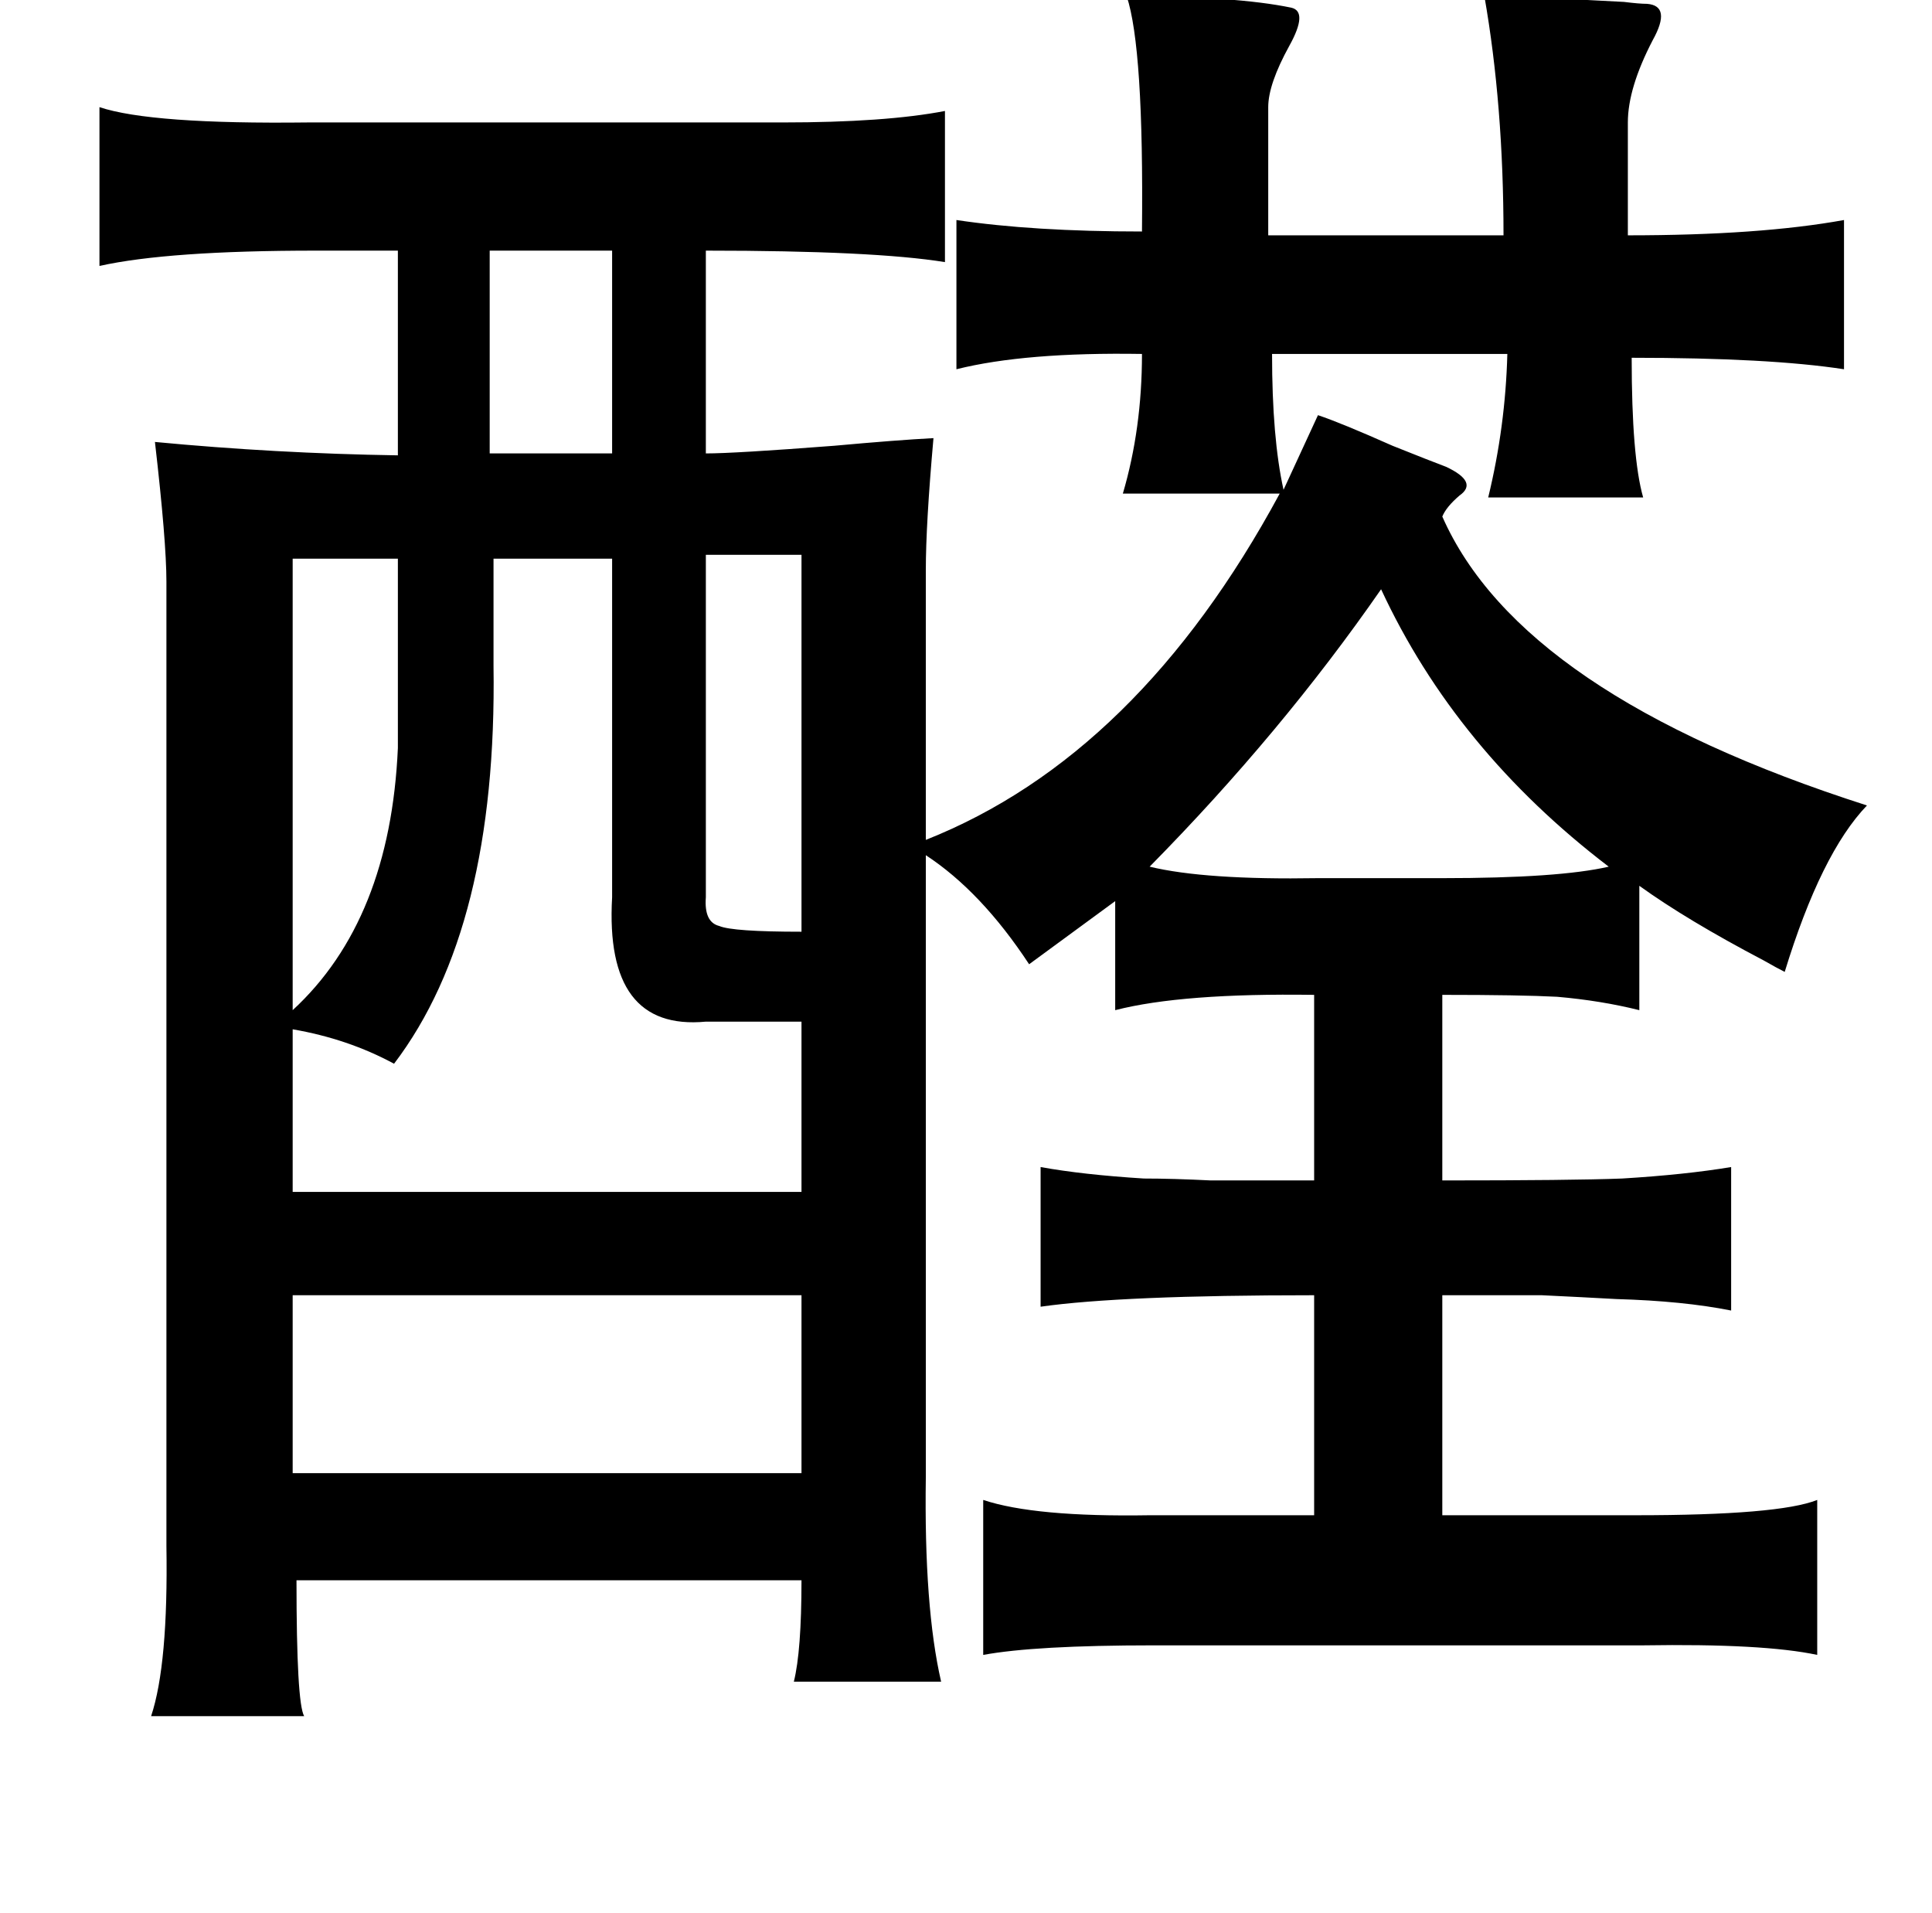 <?xml version="1.0" standalone="no"?>
<!DOCTYPE svg PUBLIC "-//W3C//DTD SVG 1.1//EN" "http://www.w3.org/Graphics/SVG/1.1/DTD/svg11.dtd" >
<svg xmlns="http://www.w3.org/2000/svg" xmlns:xlink="http://www.w3.org/1999/xlink" version="1.1" viewBox="-10 0 1010 1000">
   <path fill="currentColor"
d="M766 -2q18 0 73 3q8 1 12 1q13 1 3 19q-13 25 -13 43v59q69 0 113 -8v78q-39 -6 -111 -6q0 52 6 73h-81q9 -37 10 -75h-123q0 44 6 71l18 -39q12 4 39 16q20 8 28 11q17 8 7 15q-7 6 -9 11q41 93 222 151q-24 25 -43 87q-4 -2 -11 -6q-40 -21 -65 -39v65q-20 -5 -43 -7
q-19 -1 -60 -1v97q68 0 94 -1q33 -2 57 -6v75q-25 -5 -60 -6q-18 -1 -39 -2h-52v115h101q75 0 95 -8v81q-28 -6 -91 -5h-256q-62 0 -89 5v-81q27 9 87 8h86v-115q-101 0 -143 6v-73q22 4 54 6q15 0 35 1h54v-97q-69 -1 -104 8v-57l-45 33q-25 -38 -54 -57v325q-1 68 8 107
h-77q4 -16 4 -53h-264q0 64 4 71h-80q9 -27 8 -89v-504q0 -21 -6 -73q63 6 127 7v-107h-43q-77 0 -113 8v-83q27 9 109 8h248q54 0 85 -6v79q-37 -6 -125 -6v106q15 0 67 -4q33 -3 52 -4q-4 45 -4 69v141q111 -44 185 -181h-82q10 -34 10 -73q-61 -1 -97 8v-78q40 6 97 6
q1 -96 -8 -123q57 0 86 6q9 2 -1 20q-11 20 -11 32v67h123q0 -68 -10 -125zM310 131h-64v106h64v-106zM310 292h-62v56q2 137 -52 208q-24 -13 -53 -18v85h266v-89h-50q-53 5 -49 -65v-177zM409 290h-50v179q-1 13 7 15q7 3 43 3v-197zM198 292h-55v236q51 -47 55 -137v-99z
M712 308q-52 75 -121 145q29 7 88 6h65q61 0 87 -6q-80 -61 -119 -145zM409 677h-266v93h266v-93z" />
</svg>

